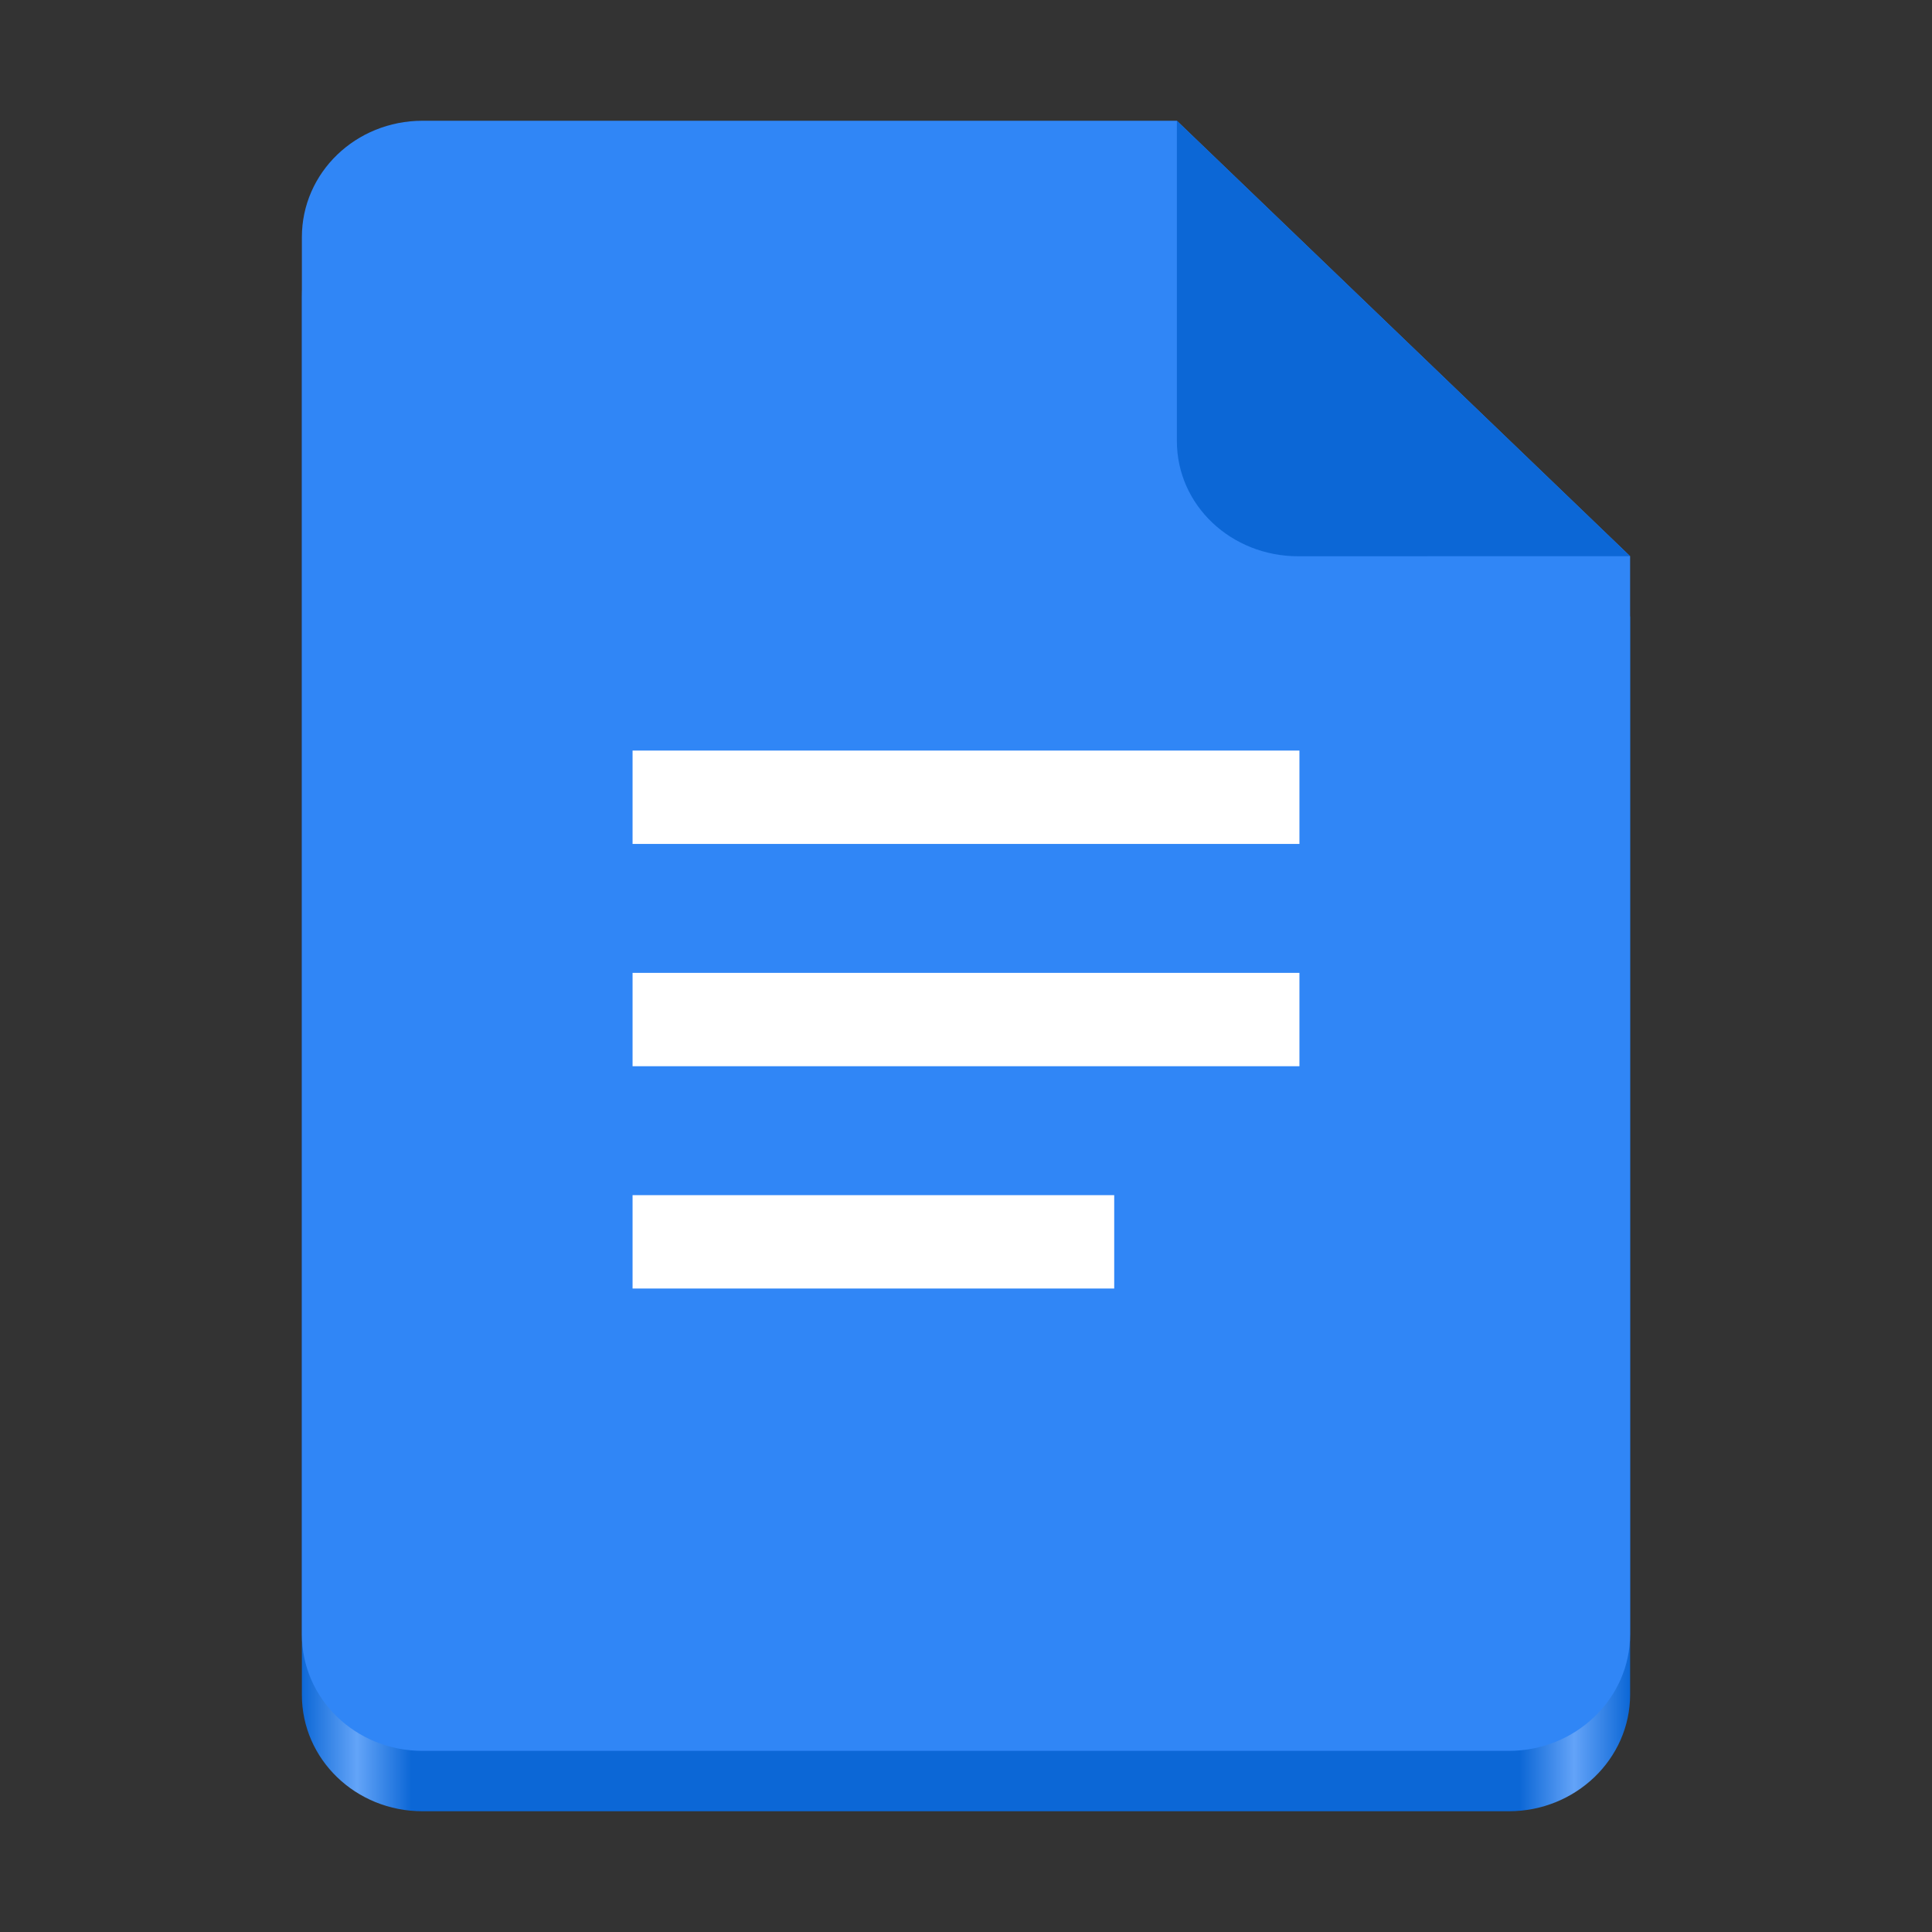 <?xml version="1.0" encoding="UTF-8" standalone="no"?>
<svg
   viewBox="0 0 128 128"
   style="display:inline;enable-background:new"
   version="1.0"
   id="svg11300"
   height="128"
   width="128"
   xml:space="preserve"
   xmlns:xlink="http://www.w3.org/1999/xlink"
   xmlns="http://www.w3.org/2000/svg"
   xmlns:svg="http://www.w3.org/2000/svg"
   xmlns:rdf="http://www.w3.org/1999/02/22-rdf-syntax-ns#"
   xmlns:cc="http://creativecommons.org/ns#"
   xmlns:dc="http://purl.org/dc/elements/1.1/"><rect x="0" y="0" width="128" height="128" fill="#333333" stroke="none"/><title
     id="title4162">Adwaita Icon Template</title><defs
     id="defs3"><linearGradient
       id="linearGradient13"><stop
         style="stop-color:#0c67d6;stop-opacity:1;"
         offset="0"
         id="stop8" /><stop
         id="stop9"
         offset="0.042"
         style="stop-color:#63a4f8;stop-opacity:1;" /><stop
         style="stop-color:#0c67d6;stop-opacity:1;"
         offset="0.083"
         id="stop10" /><stop
         id="stop11"
         offset="0.917"
         style="stop-color:#0c67d6;stop-opacity:1;" /><stop
         style="stop-color:#63a3f8;stop-opacity:1;"
         offset="0.958"
         id="stop12" /><stop
         style="stop-color:#0c67d6;stop-opacity:1;"
         offset="1"
         id="stop13" /></linearGradient><linearGradient
       xlink:href="#linearGradient13"
       id="linearGradient2"
       x1="-125.094"
       y1="68.31"
       x2="-38.622"
       y2="68.31"
       gradientUnits="userSpaceOnUse"
       gradientTransform="matrix(1.018,0,0,0.982,147.305,-1.068)" /></defs><path
     style="display:inline;fill:url(#linearGradient2);fill-opacity:1;stroke:none;stroke-width:0.123;stroke-linejoin:round;stroke-miterlimit:4;stroke-dasharray:none;stroke-opacity:1;enable-background:new"
     clip-path="none"
     d="M 27.996,12 H 77.971 L 107.999,40.849 108,112.264 c 8e-5,4.274 -3.61,7.736 -8.04,7.736 H 27.996 c -4.43,0 -7.996,-3.441 -7.996,-7.714 V 19.714 c 0,-4.274 3.566,-7.714 7.996,-7.714 z"
     id="path1" /><path
     style="display:inline;fill:#3086f6;fill-opacity:1;stroke:none;stroke-width:0.123;stroke-linejoin:round;stroke-miterlimit:4;stroke-dasharray:none;stroke-opacity:1;enable-background:new"
     clip-path="none"
     d="M 27.996,8 H 77.971 L 107.999,36.849 108,108.264 c 8e-5,4.274 -3.61,7.736 -8.04,7.736 H 27.996 C 23.566,116 20,112.559 20,108.286 V 15.714 c 0,-4.274 3.566,-7.714 7.996,-7.714 z"
     id="path4411" /><path
     style="display:inline;vector-effect:none;fill:#0c67d6;fill-opacity:1;stroke:none;stroke-width:0.123;stroke-linecap:butt;stroke-linejoin:round;stroke-miterlimit:4;stroke-dasharray:none;stroke-dashoffset:0;stroke-opacity:1;enable-background:new"
     d="M 77.971,8 V 29.214 c 0,4.274 3.609,7.64 8.039,7.64 l 21.989,-0.005 z"
     id="path4413" /><path
     d="m 41.909,82.275 v -3.093 h 15.955 15.955 v 3.093 3.093 H 57.864 41.909 Z m 0,-14.727 V 64.455 H 64 86.091 V 67.547 70.64 H 64 41.909 Z m 0,-14.727 V 49.727 H 64 86.091 V 52.82 55.913 H 64 41.909 Z"
     style="fill:#ffffff"
     id="path1-7" /></svg>
